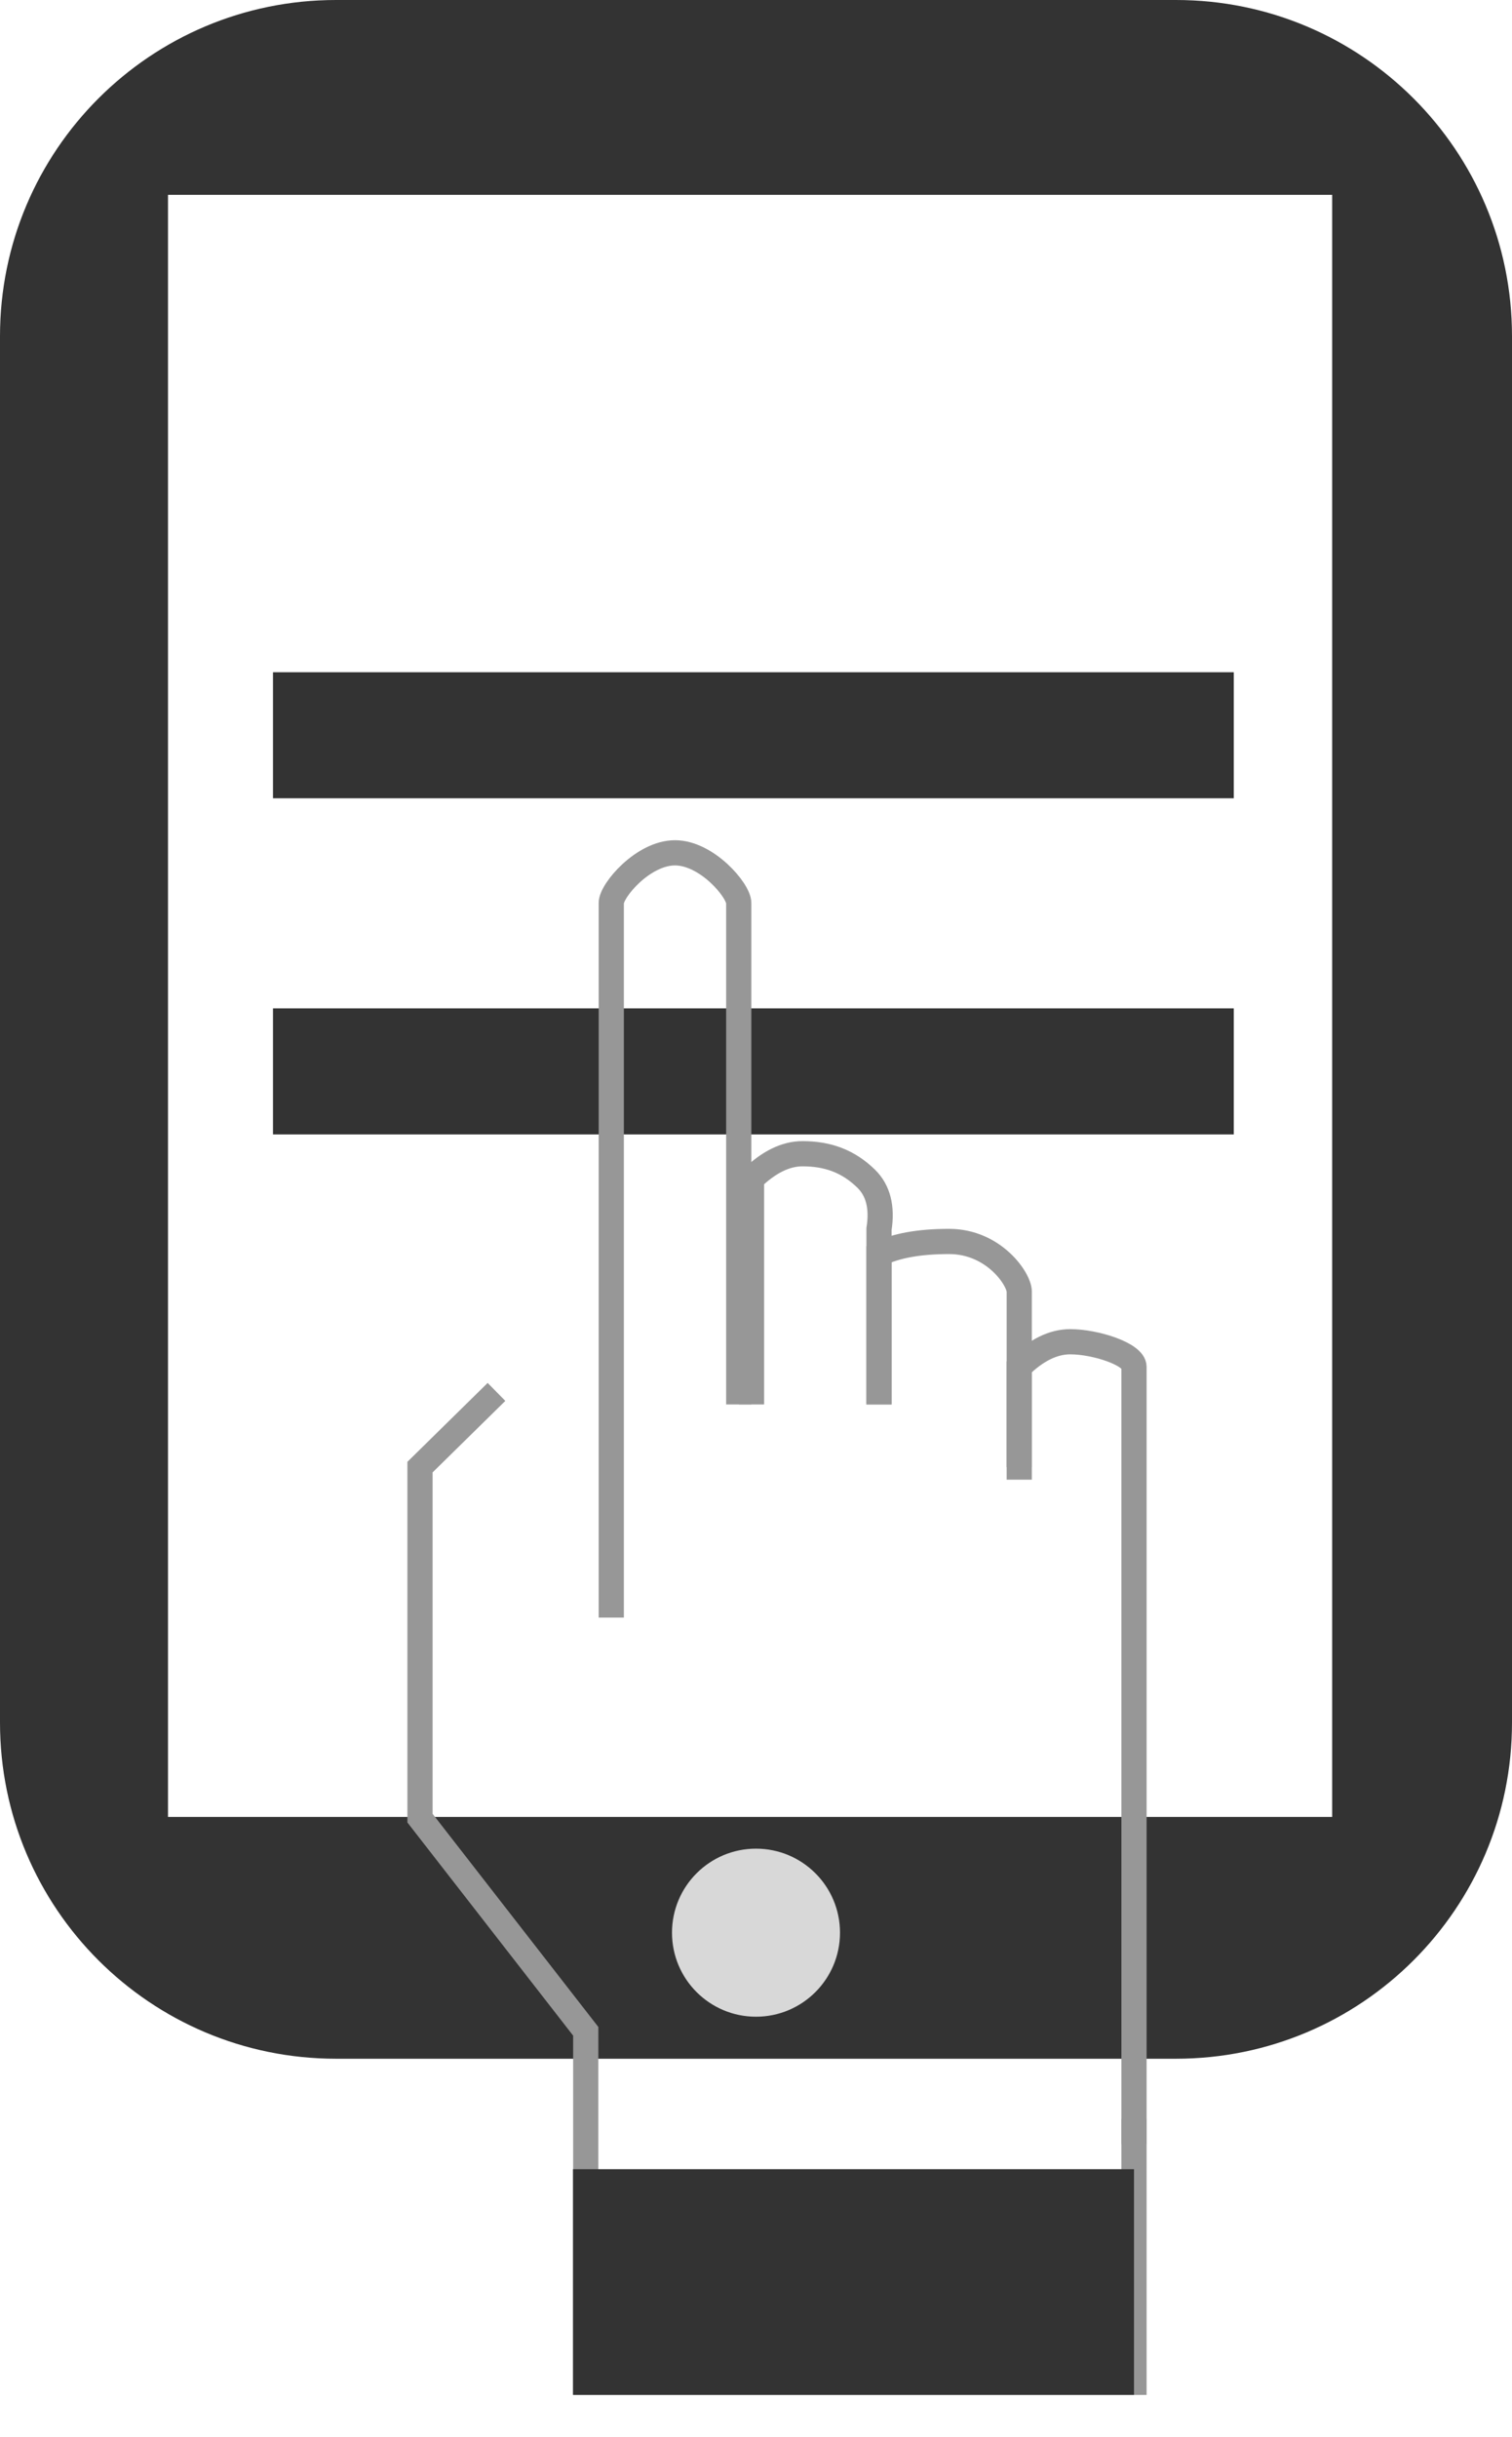 <?xml version="1.0" encoding="UTF-8"?>
<svg width="36px" height="58px" viewBox="0 0 36 58" version="1.1" xmlns="http://www.w3.org/2000/svg" xmlns:xlink="http://www.w3.org/1999/xlink">
    <!-- Generator: sketchtool 52.6 (67491) - http://www.bohemiancoding.com/sketch -->
    <title>3C81510F-9FE2-4AE8-9A82-0C987F99CE1A</title>
    <desc>Created with sketchtool.</desc>
    <g id="website" stroke="none" stroke-width="1" fill="none" fill-rule="evenodd">
        <g id="icons-" transform="translate(-368, -498)">
            <g id="Interactive-content-1" transform="translate(368, 498)">
                <path d="M8,4.29878355e-13 L28,4.28990177e-13 C32.418,4.28157509e-13 36,3.582 36,8 L36,41 C36,45.418 32.418,49 28,49 L8,49 C3.582,49 5.41083001e-16,45.418 0,41 L0,8 C-5.41083001e-16,3.582 3.582,4.28046487e-13 8,4.2721382e-13 Z M4,4.638 L4,43.245 L31.718,43.245 L31.718,4.638 L4,4.638 Z" id="Combined-Shape-Copy" fill="#333333"></path>
                <path d="M6.5,17.5 L29.375,17.5" id="Path-6" stroke="#333333" stroke-width="3"></path>
                <path d="M6.5,25.5 L29.375,25.5" id="Path-6-Copy" stroke="#333333" stroke-width="3"></path>
                <circle id="Oval-Copy-2" fill="#D8D8D8" cx="18" cy="46" r="2"></circle>
                <g id="Group-6-Copy" transform="translate(10, 20)">
                    <path d="M17,31.032 C17,18.898 17,12.731 17,12.532 C17,12.234 16.09,11.935 15.482,11.935 C15.077,11.935 14.672,12.134 14.268,12.532 L14.268,14.919" id="Path-8" stroke="#979797" stroke-width="0.6"></path>
                    <path d="M14.268,15.218 C14.268,12.433 14.268,10.941 14.268,10.742 C14.268,10.444 13.661,9.548 12.598,9.548 C11.89,9.548 11.333,9.648 10.929,9.847 L10.929,13.427" id="Path-10" stroke="#979797" stroke-width="0.6"></path>
                    <path d="M10.929,13.427 L10.929,9.25 C11.01,8.733 10.909,8.335 10.625,8.056 C10.199,7.638 9.708,7.46 9.107,7.46 C8.706,7.46 8.302,7.659 7.893,8.056 L7.893,13.427" id="Path-11" stroke="#979797" stroke-width="0.6"></path>
                    <path d="M7.589,13.427 C7.589,5.669 7.589,1.691 7.589,1.492 C7.589,1.194 6.83,0.298 6.071,0.298 C5.312,0.298 4.554,1.194 4.554,1.492 C4.554,1.691 4.554,7.36 4.554,18.5" id="Path-12" stroke="#979797" stroke-width="0.6"></path>
                    <polyline id="Path-13" stroke="#979797" stroke-width="0.6" points="1.821 13.129 1.13686838e-13 14.919 1.13686838e-13 23.274 3.946 28.347 3.946 31.032 3.946 36.702 17 36.702 17 30.435"></polyline>
                    <rect id="Rectangle" fill="#333333" x="3.643" y="31.629" width="13.357" height="5.371"></rect>
                </g>
            </g>
        </g>
    </g>
</svg>